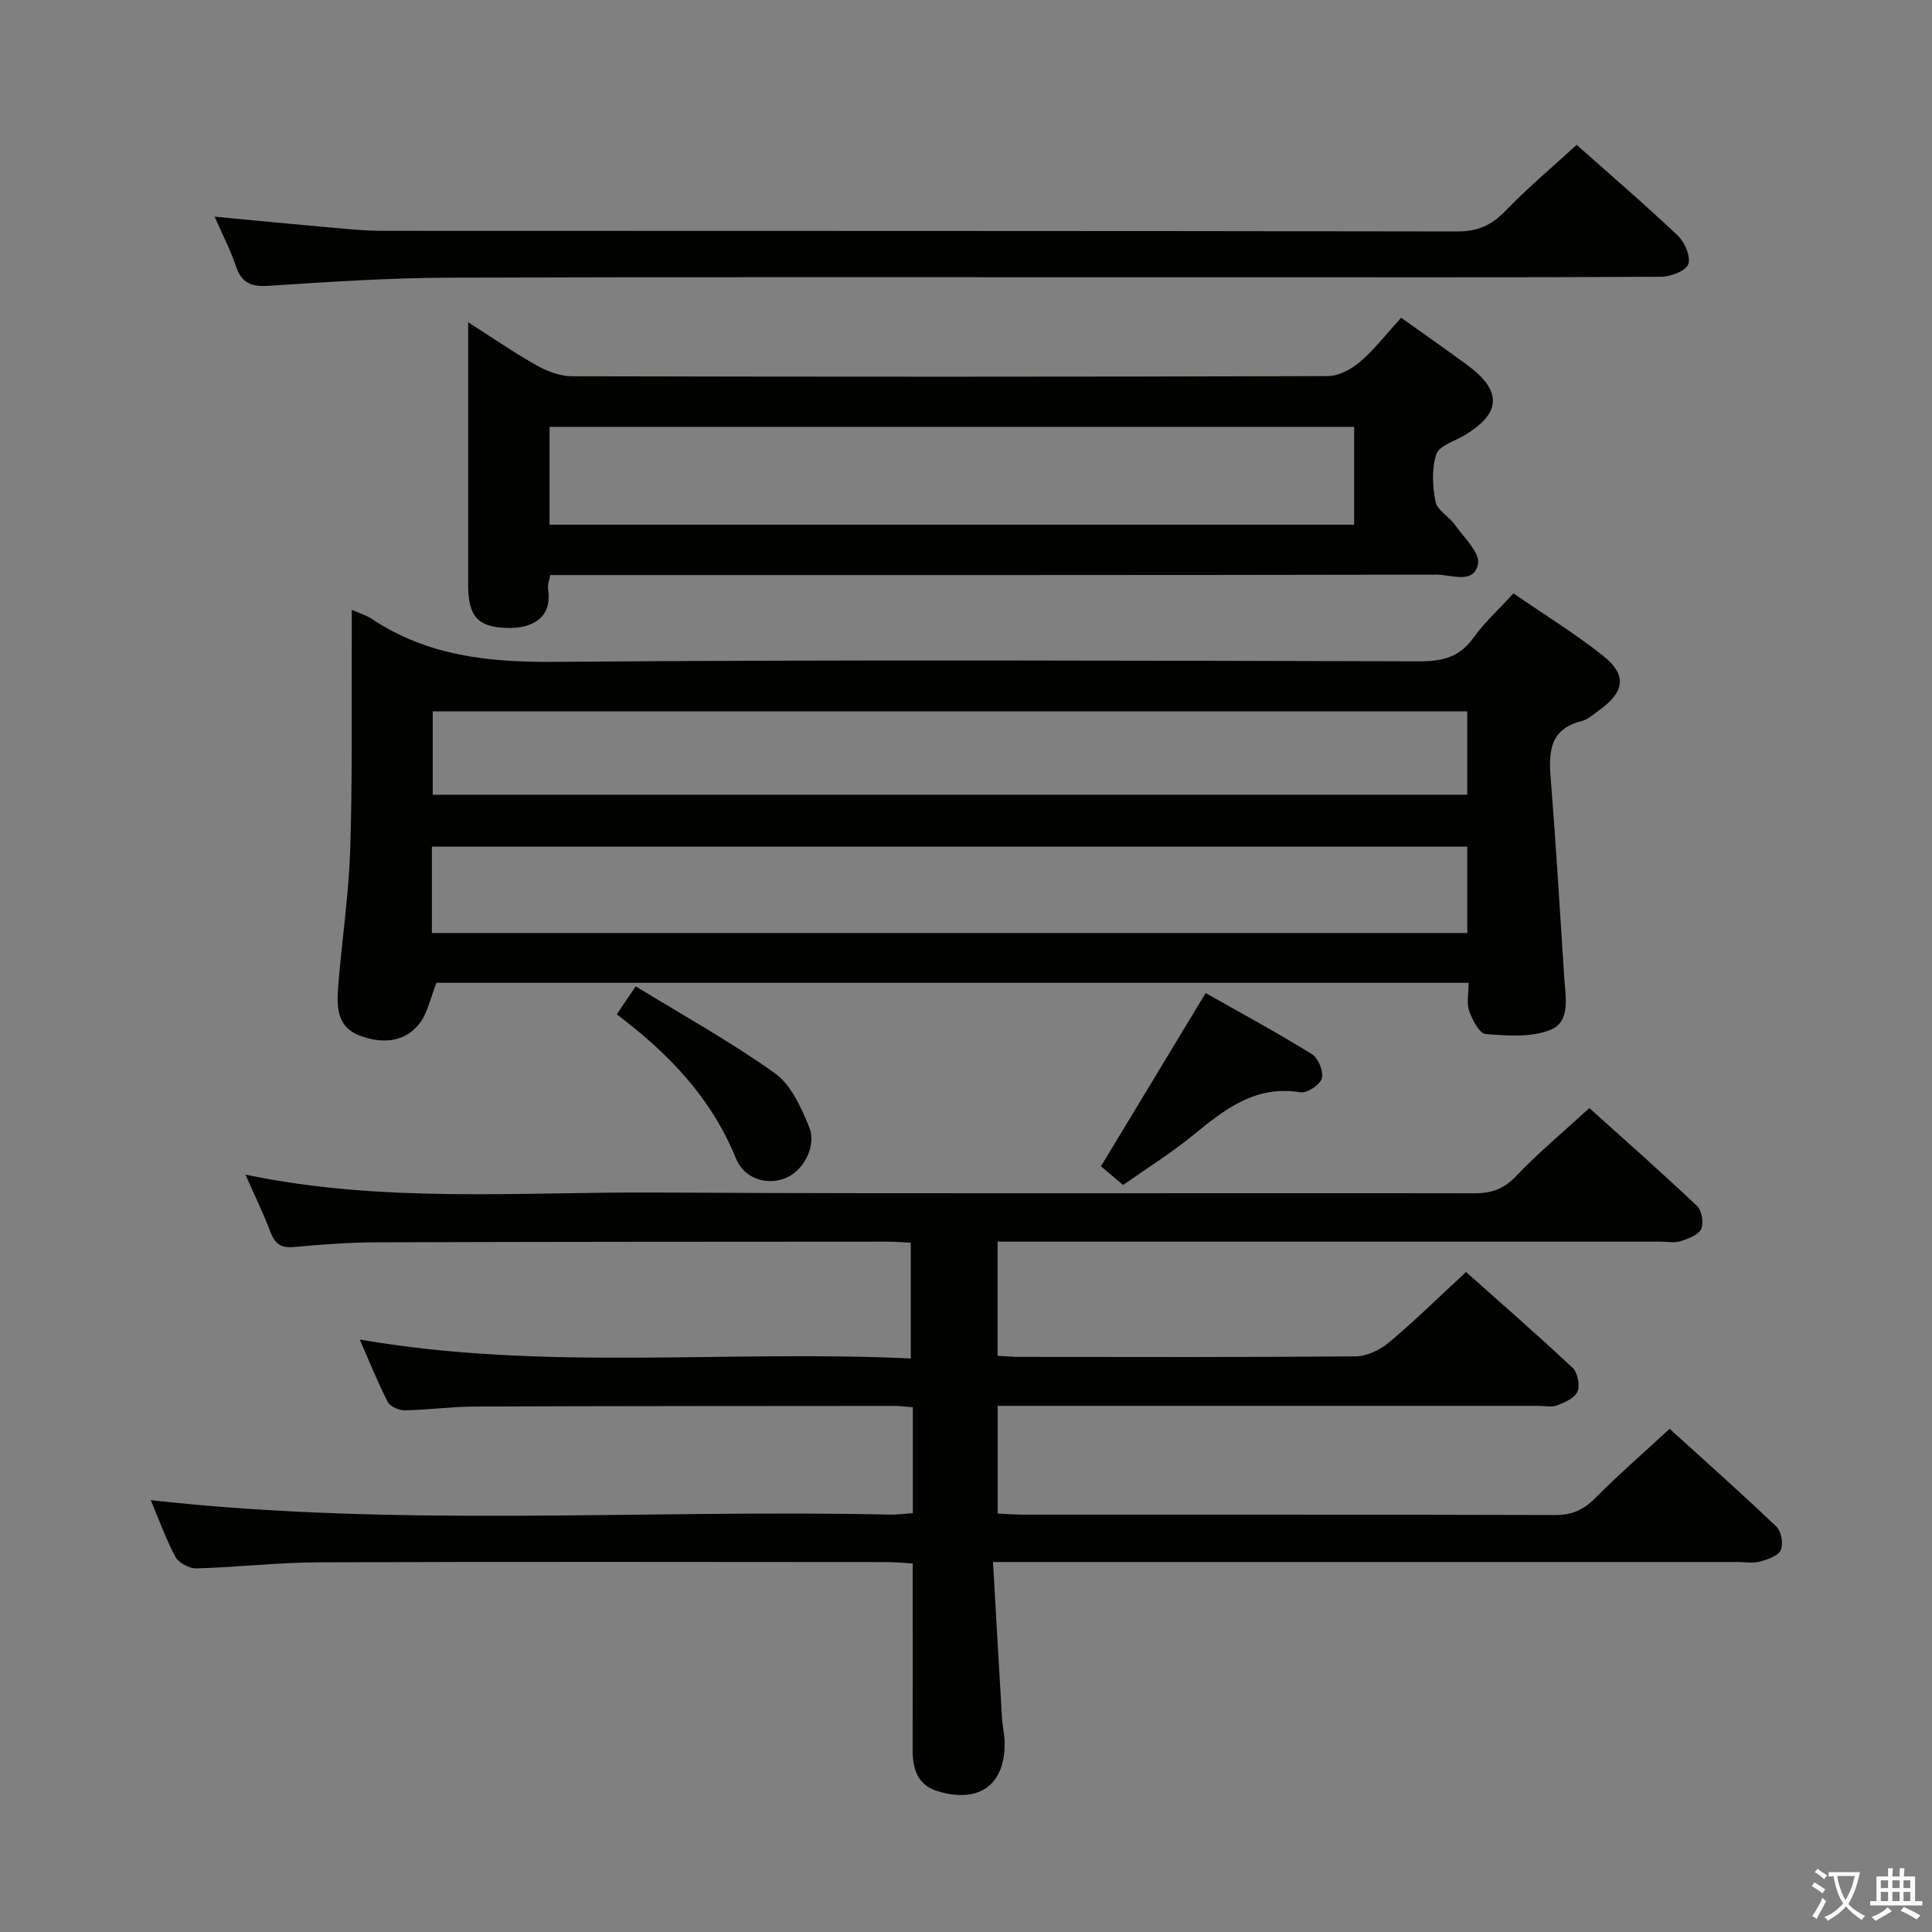 <svg enable-background="new 0 0 400 400" viewBox="0 0 400 400" xmlns="http://www.w3.org/2000/svg"><rect x="0" y="0" width="400" height="400" fill="#808080" stroke="none"/><path d="m377.9 391.2c-.2.3-.4.5-.6.8-.7-.6-1.4-1-2.2-1.5.2-.3.4-.5.5-.8.6.4 1.4.8 2.3 1.5zm-1.8 6.1c-.2-.2-.5-.4-.9-.6.4-.6.8-1.2 1.2-1.9s.7-1.3.9-1.9c.3.3.5.5.8.7-.7 1.3-1.4 2.6-2 3.7zm2.2-9c-.3.3-.5.5-.6.8-.6-.6-1.3-1.1-2-1.5.3-.3.5-.5.6-.7.6.5 1.3.9 2 1.4zm.3.2v-.9h2 4.5c-.3 1.3-.6 2.5-1 3.6s-.9 2.1-1.4 3c.4.5 1 1 1.6 1.4s1.2.8 1.9 1.1c-.3.2-.5.4-.8.8-.4-.3-1-.7-1.6-1.2s-1.2-1.1-1.6-1.6c-.5.6-1.1 1.1-1.7 1.6s-1.4.9-2.1 1.4c-.1-.3-.3-.5-.7-.8.6-.2 1.2-.5 1.9-1s1.4-1.1 2-1.8c-.5-.8-.9-1.6-1.2-2.5s-.6-2-.8-3.2c-.4.1-.7.1-1 .1zm2.5 2.7c.3 1 .7 1.7 1 2.2.3-.5.6-1.1 1-2s.6-1.9.9-3h-3.2-.4c.1.9.3 1.8.7 2.8z" fill="#fbfcfa"/><path d="m396.5 388.5v1.5 3.6h1.5v.9c-.4 0-1 0-1.7 0h-7.9c-.5 0-.9 0-1.2 0v-.9h1.3v-3.5c0-.7 0-1.2 0-1.6h2.4c0-.8 0-1.4 0-1.7h1c0 .3-.1.8-.1 1.7h1.5c0-.8 0-1.4 0-1.7h1c0 .3-.1.9-.1 1.7zm-8.2 9.2c-.2-.3-.5-.5-.8-.8.8-.3 1.4-.6 1.9-.9s1-.7 1.4-1.1c.3.3.6.5.9.8-1.6 1-2.8 1.6-3.4 2zm2.6-6.8v-1.6h-1.5v1.6zm0 2.7v-1.9h-1.5v1.9zm2.4-2.7v-1.6h-1.5v1.6zm0 2.7v-1.9h-1.5v1.9zm.2 2 .7-.8c.4.2.9.5 1.6.8s1.3.7 1.8 1c-.3.3-.5.5-.8.8-.4-.3-1.5-1-3.3-1.8zm2-4.7v-1.6h-1.4v1.6zm0 2.7v-1.9h-1.4v1.9z" fill="#fbfcfa"/><g fill="#010100"><path d="m31.21 310.59c51.19 5.73 102.17 1.87 153.04 2.99 1.46.03 2.92-.17 4.74-.29 0-5.96 0-11.61 0-17.25 0-1.46 0-2.93 0-4.68-1.52-.12-2.64-.28-3.75-.28-29 .02-58 .02-87 .13-4.81.02-9.62.7-14.43.78-1.2.02-3.04-.78-3.54-1.75-2.09-4.07-3.79-8.34-5.79-12.9 38.16 6.6 76 2.1 114.09 3.92 0-8.23 0-15.93 0-23.97-1.64-.08-3.26-.22-4.88-.22-35.33.02-70.66.02-105.99.14-5.65.02-11.3.47-16.93.98-2.62.24-3.85-.71-4.76-3.08-1.47-3.87-3.29-7.61-5.19-11.92 28.4 5.95 56.73 3.56 84.92 3.71 56.5.3 113 .06 169.49.16 3.59.01 6.12-.89 8.67-3.57 4.58-4.81 9.72-9.09 15.16-14.08 6.92 6.23 14.73 13.12 22.29 20.27 1 .94 1.44 3.57.84 4.81-.6 1.25-2.72 1.98-4.31 2.5-1.21.39-2.64.08-3.98.08-43.67 0-87.33 0-131 0-1.99 0-3.97 0-6.36 0v23.63c1.44.07 3.02.23 4.6.23 23.17.02 46.33.09 69.5-.11 2.32-.02 5.04-1.3 6.87-2.83 5.35-4.48 10.35-9.39 16.02-14.64 6.85 6.1 14.57 12.83 22.05 19.83 1.05.98 1.56 3.57 1.03 4.91-.52 1.32-2.58 2.25-4.16 2.86-1.16.45-2.63.12-3.97.12-35.17 0-70.33 0-105.5 0-1.99 0-3.98 0-6.42 0v22.29c1.81.08 3.59.23 5.38.23 36.67.01 73.33-.03 110 .08 3.46.01 5.87-1.03 8.29-3.46 4.8-4.83 9.95-9.31 15.44-14.39 6.99 6.34 14.68 13.16 22.12 20.25 1.02.97 1.47 3.61.89 4.88-.55 1.22-2.73 1.92-4.33 2.36-1.39.39-2.98.09-4.48.09-49 0-98 0-147 0-2.11 0-4.22 0-7.28 0 .65 11.37 1.25 21.96 1.88 32.55.09 1.49.47 2.96.52 4.44.28 8.98-5.06 13.07-13.77 10.49-4.24-1.25-5.28-4.62-5.27-8.61.03-10.83.01-21.67.01-32.5 0-1.82 0-3.65 0-6.07-1.94-.11-3.68-.29-5.42-.29-39.17-.02-78.33-.1-117.5.05-8.46.03-16.91 1.03-25.38 1.26-1.47.04-3.68-1.15-4.36-2.41-1.99-3.75-3.44-7.84-5.09-11.72z"/><path d="m72.83 126.25c2.02.9 3.16 1.23 4.1 1.85 11.56 7.73 24.29 9.04 37.97 8.93 59.65-.48 119.31-.25 178.97-.11 4.67.01 8.26-.8 11.12-4.79 2.3-3.2 5.28-5.92 8.35-9.28 6.33 4.36 12.69 8.28 18.51 12.88 5.02 3.96 4.56 7.48-.65 11.23-1.21.87-2.42 2-3.8 2.35-6.24 1.57-6.8 5.95-6.38 11.35 1.1 13.91 1.95 27.84 2.84 41.77.25 3.94 1.39 9.07-2.85 10.79-3.97 1.61-8.95 1.21-13.42.87-1.29-.1-2.76-2.93-3.41-4.77-.57-1.62-.12-3.61-.12-5.84-71.61 0-142.96 0-213.69 0-1.26 3.11-1.83 6.36-3.65 8.59-3.22 3.95-7.97 3.99-12.37 2.29-4.89-1.9-4.63-6.46-4.29-10.67.76-9.27 2.14-18.51 2.45-27.79.47-14.48.25-28.99.32-43.48 0-1.82 0-3.63 0-6.17zm230.96 49.04c-71.65 0-142.89 0-214.37 0v17.88h214.37c0-6.06 0-11.71 0-17.88zm-.01-28.01c-71.67 0-142.89 0-214.19 0v17.26h214.19c0-5.84 0-11.31 0-17.26z"/><path d="m290.09 65.78c4.84 3.46 9.34 6.59 13.75 9.84 7.2 5.32 6.98 9.92-.57 14.47-2.08 1.25-5.3 2.18-5.89 3.95-1 3.01-.79 6.66-.16 9.86.35 1.75 2.77 3.01 3.96 4.7 1.87 2.65 5.27 5.81 4.83 8.15-.81 4.3-5.58 2.21-8.58 2.22-59.15.12-118.31.09-177.46.09-1.96 0-3.93 0-6.04 0-.22 1.19-.58 2.02-.47 2.77.99 6.26-3.46 8.33-8.55 8.18-5.99-.18-7.97-2.41-7.98-8.87-.01-17.82 0-35.65 0-54.42 5.07 3.23 9.49 6.3 14.17 8.93 2.19 1.23 4.87 2.25 7.33 2.25 52.16.13 104.31.13 156.47-.03 2.27-.01 4.92-1.44 6.72-2.99 3-2.58 5.46-5.79 8.47-9.1zm-9.73 22.6c-55.76 0-110.98 0-166.58 0v20.25h166.58c0-6.79 0-13.23 0-20.25z"/><path d="m44.44 44.86c8.78.83 16.53 1.59 24.28 2.27 3.47.31 6.96.66 10.44.66 74.17.04 148.33-.01 222.5.13 4.22.01 7.1-1.23 9.98-4.22 4.59-4.76 9.69-9.03 14.79-13.71 6.62 5.89 13.94 12.17 20.94 18.79 1.44 1.36 2.72 4.35 2.17 5.92-.49 1.39-3.63 2.58-5.61 2.6-29.5.16-59 .11-88.5.11-54.17 0-108.33-.1-162.5.08-12.46.04-24.92.88-37.36 1.69-3.58.23-5.56-.61-6.72-4.06-1.09-3.26-2.7-6.35-4.41-10.26z"/><path d="m232.52 245.34c-2.08-1.75-3.46-2.92-4.58-3.87 7.3-12.08 14.31-23.67 21.68-35.87 7.21 4.09 14.74 8.16 22 12.65 1.32.81 2.45 3.6 2.05 5.02-.37 1.33-3.07 3.11-4.44 2.88-9.3-1.53-15.65 3.51-22.17 8.84-4.58 3.76-9.66 6.91-14.54 10.35z"/><path d="m127.68 210.01c1.31-1.92 2.24-3.29 3.94-5.8 9.7 5.95 19.65 11.46 28.85 18.02 3.32 2.37 5.38 7.04 7.04 11.06 1.62 3.91-1.06 8.88-4.6 10.5-3.78 1.73-8.76.45-10.54-3.95-5.07-12.49-13.88-21.72-24.69-29.83z"/></g></svg>